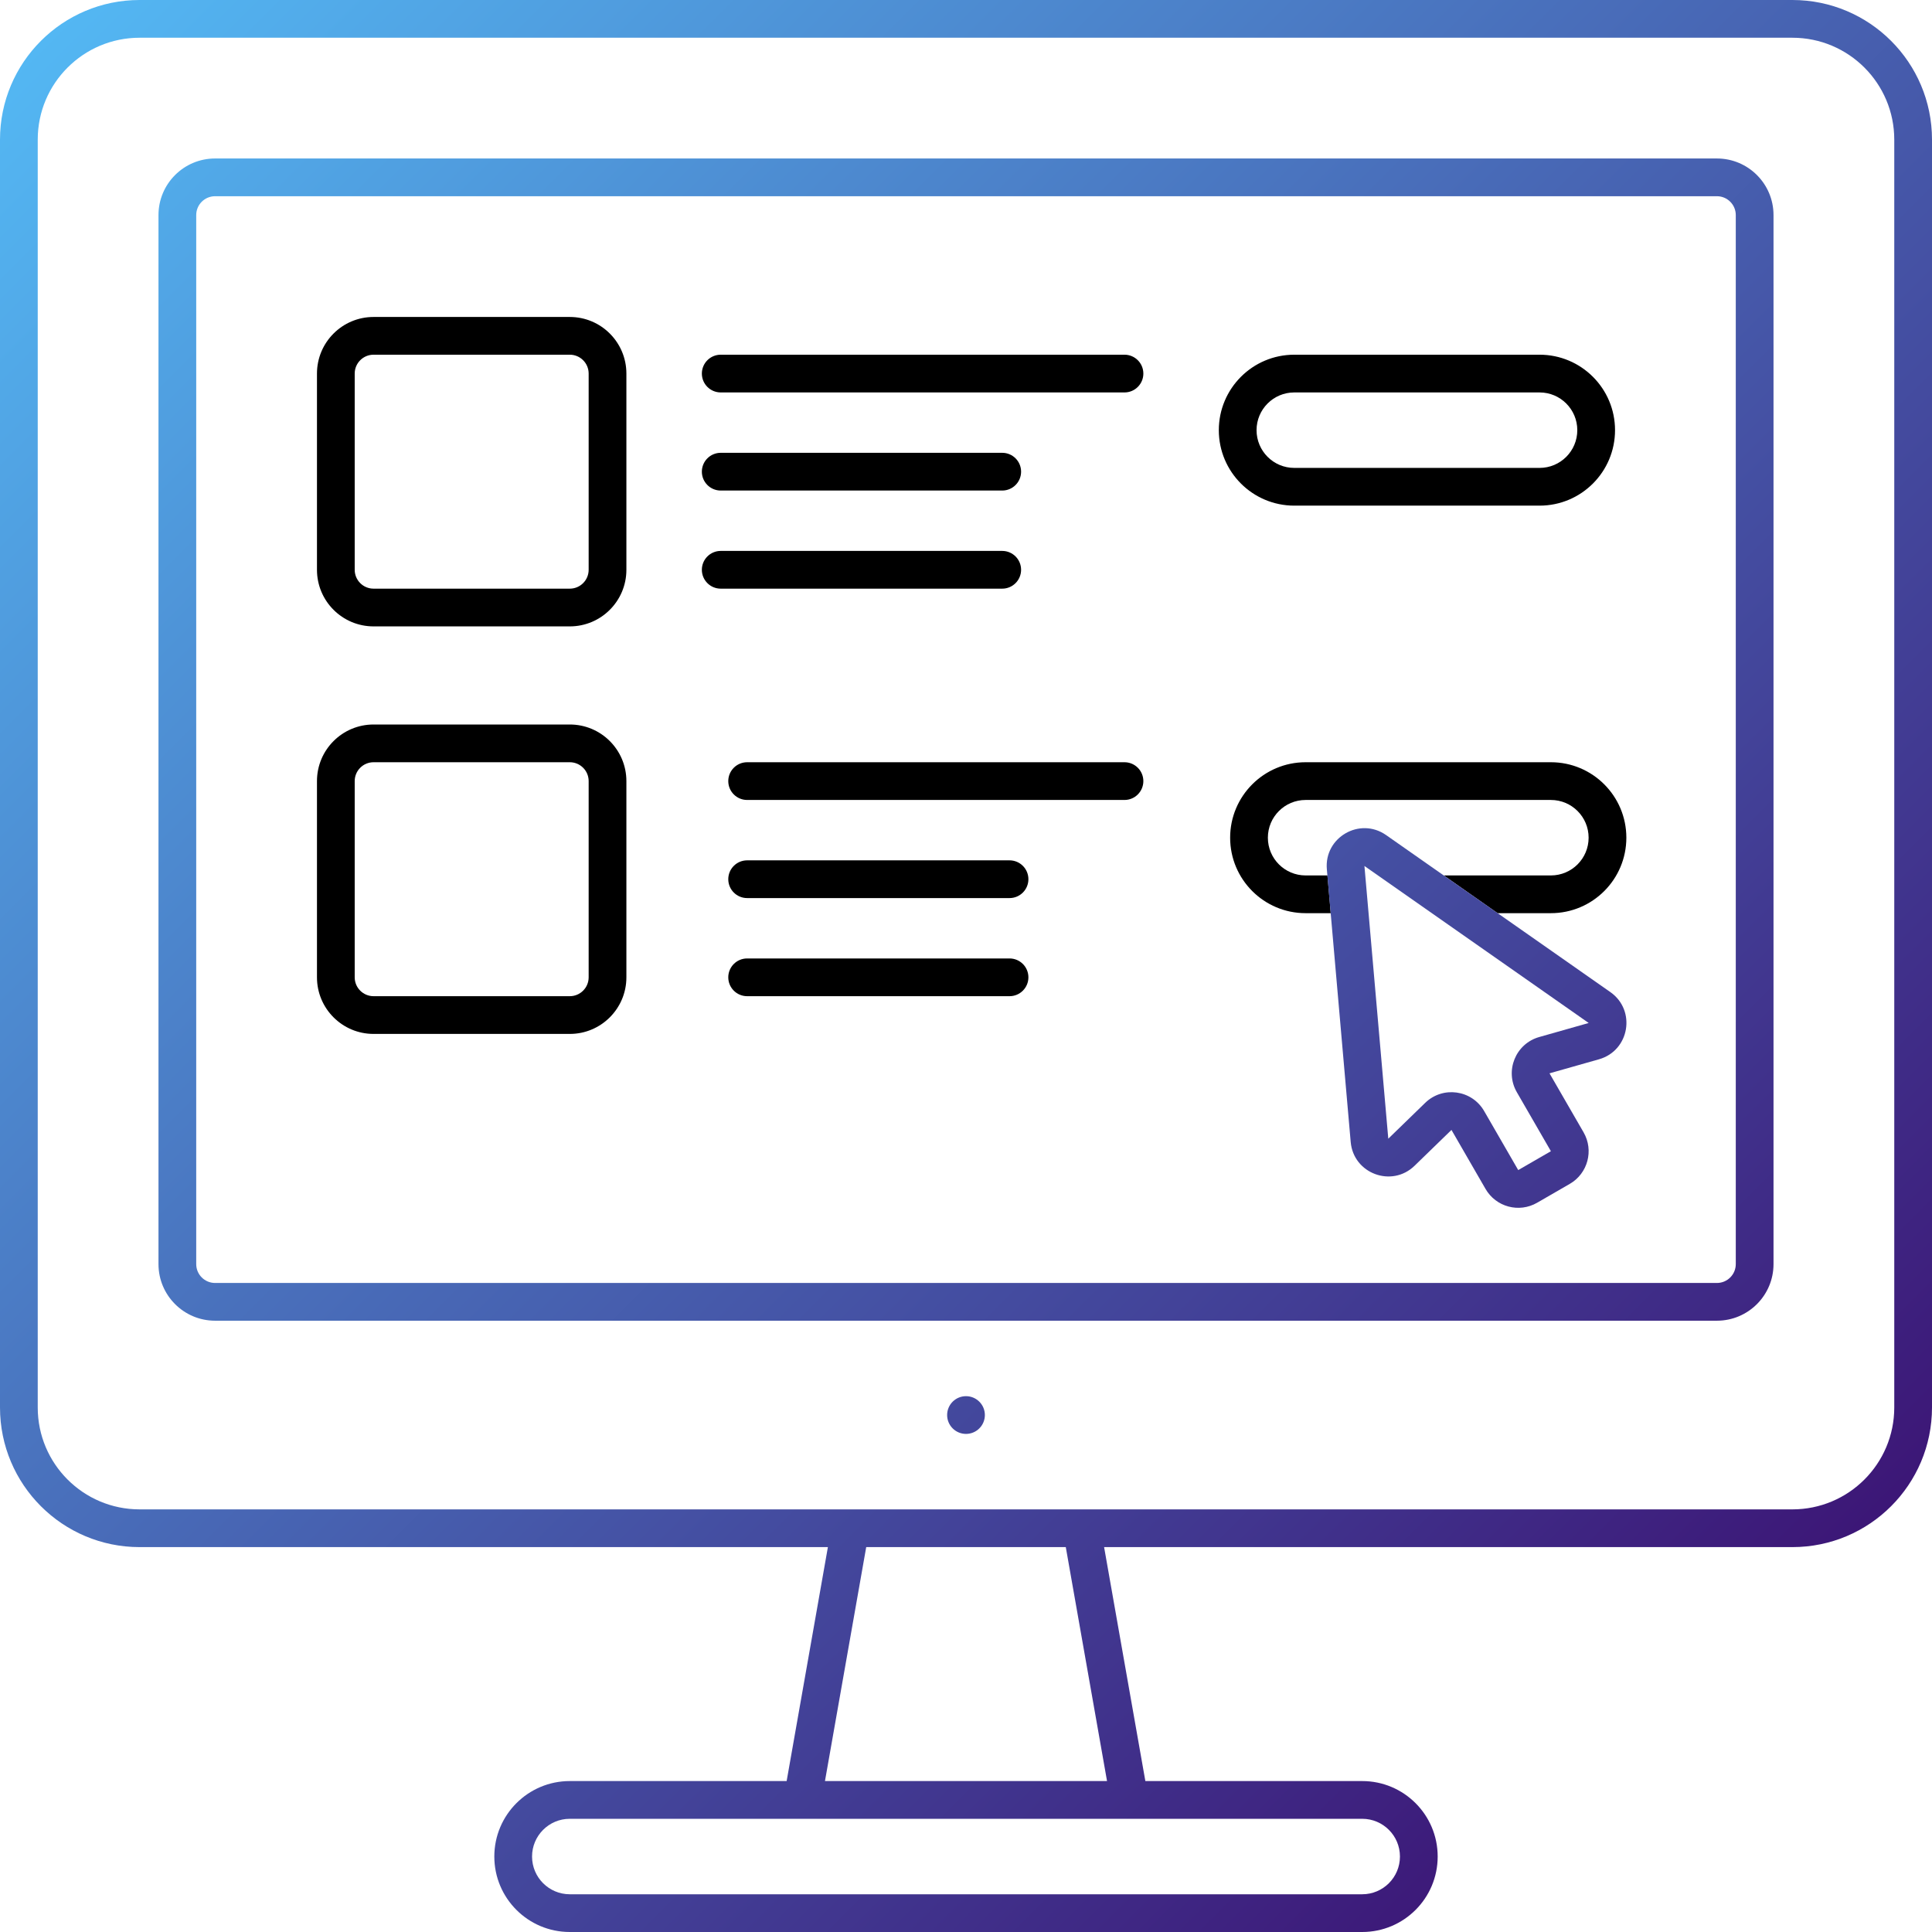 <svg width="512" height="512" viewBox="0 0 512 512" fill="none" xmlns="http://www.w3.org/2000/svg">
<path fill-rule="evenodd" clip-rule="evenodd" d="M84 99C84 90.716 90.716 84 99 84H151C159.284 84 166 90.716 166 99V151C166 159.284 159.284 166 151 166H99C90.716 166 84 159.284 84 151V99ZM99 94C96.239 94 94 96.239 94 99V151C94 153.761 96.239 156 99 156H151C153.761 156 156 153.761 156 151V99C156 96.239 153.761 94 151 94H99ZM323 114C323 102.954 331.954 94 343 94H408C419.046 94 428 102.954 428 114C428 125.046 419.046 134 408 134H343C331.954 134 323 125.046 323 114ZM343 104C337.477 104 333 108.477 333 114C333 119.523 337.477 124 343 124H408C413.523 124 418 119.523 418 114C418 108.477 413.523 104 408 104H343ZM99 192C90.716 192 84 198.716 84 207V259C84 267.284 90.716 274 99 274H151C159.284 274 166 267.284 166 259V207C166 198.716 159.284 192 151 192H99ZM94 207C94 204.239 96.239 202 99 202H151C153.761 202 156 204.239 156 207V259C156 261.761 153.761 264 151 264H99C96.239 264 94 261.761 94 259V207ZM198 202C195.239 202 193 204.239 193 207C193 209.761 195.239 212 198 212H298C300.761 212 303 209.761 303 207C303 204.239 300.761 202 298 202H198ZM198 228C195.239 228 193 230.239 193 233C193 235.761 195.239 238 198 238H267.538C270.3 238 272.538 235.761 272.538 233C272.538 230.239 270.3 228 267.538 228H198ZM193 259C193 256.239 195.239 254 198 254H267.538C270.3 254 272.538 256.239 272.538 259C272.538 261.761 270.3 264 267.538 264H198C195.239 264 193 261.761 193 259ZM191 94C188.239 94 186 96.239 186 99C186 101.761 188.239 104 191 104H298C300.761 104 303 101.761 303 99C303 96.239 300.761 94 298 94H191ZM186 125C186 122.239 188.239 120 191 120H265.6C268.361 120 270.6 122.239 270.6 125C270.6 127.761 268.361 130 265.6 130H191C188.239 130 186 127.761 186 125ZM191 146C188.239 146 186 148.239 186 151C186 153.761 188.239 156 191 156H265.6C268.361 156 270.6 153.761 270.6 151C270.6 148.239 268.361 146 265.6 146H191ZM326 222C326 210.954 334.954 202 346 202H411C422.046 202 431 210.954 431 222C431 233.046 422.046 242 411 242H396.89L382.622 232H411C416.523 232 421 227.523 421 222C421 216.477 416.523 212 411 212H346C340.477 212 336 216.477 336 222C336 227.523 340.477 232 346 232H351.789L352.659 242H346C334.954 242 326 233.046 326 222Z" fill="black"/>
<path fill-rule="evenodd" clip-rule="evenodd" d="M0 37C0 16.566 16.566 0 37 0H475C495.435 0 512 16.566 512 37V373C512 393.435 495.435 410 475 410H292.598L303.531 472H361C372.046 472 381 480.954 381 492C381 503.046 372.046 512 361 512H151C139.954 512 131 503.046 131 492C131 480.954 139.954 472 151 472H208.469L219.402 410H37C16.566 410 0 393.435 0 373V37ZM293.376 472L282.444 410H229.556L218.624 472H293.376ZM37 10C22.088 10 10 22.088 10 37V373C10 387.912 22.088 400 37 400H475C489.912 400 502 387.912 502 373V37C502 22.088 489.912 10 475 10H37ZM251 375C251 372.239 253.239 370 256 370C258.761 370 261 372.239 261 375C261 377.761 258.761 380 256 380C253.239 380 251 377.761 251 375ZM141 492C141 486.477 145.477 482 151 482H361C366.523 482 371 486.477 371 492C371 497.523 366.523 502 361 502H151C145.477 502 141 497.523 141 492ZM42 57C42 48.716 48.716 42 57 42H455C463.284 42 470 48.716 470 57V335C470 343.284 463.284 350 455 350H57C48.716 350 42 343.284 42 335V57ZM57 52C54.239 52 52 54.239 52 57V335C52 337.761 54.239 340 57 340H455C457.761 340 460 337.761 460 335V57C460 54.239 457.761 52 455 52H57ZM367.326 221.301C360.368 216.429 350.889 221.902 351.628 230.364L357.948 302.635C358.682 311.029 368.832 314.808 374.876 308.938L384.655 299.443L393.685 315.083C396.446 319.866 402.562 321.504 407.345 318.743L416.005 313.743C420.788 310.982 422.427 304.866 419.666 300.083L410.636 284.443L423.749 280.722C431.855 278.422 433.657 267.742 426.755 262.91L367.326 221.301ZM361.59 229.493L421.02 271.101L407.906 274.823C401.639 276.601 398.718 283.801 401.976 289.443L411.005 305.083L402.345 310.083L393.315 294.443C390.058 288.801 382.362 287.73 377.689 292.269L367.91 301.764L361.59 229.493Z" fill="url(#paint0_linear)"/>
<defs>
<linearGradient id="paint0_linear" x1="0" y1="0" x2="512" y2="512" gradientUnits="userSpaceOnUse">
<stop stop-color="#54BBF6"/>
<stop offset="1" stop-color="#390065"/>
</linearGradient>
</defs>
</svg>
